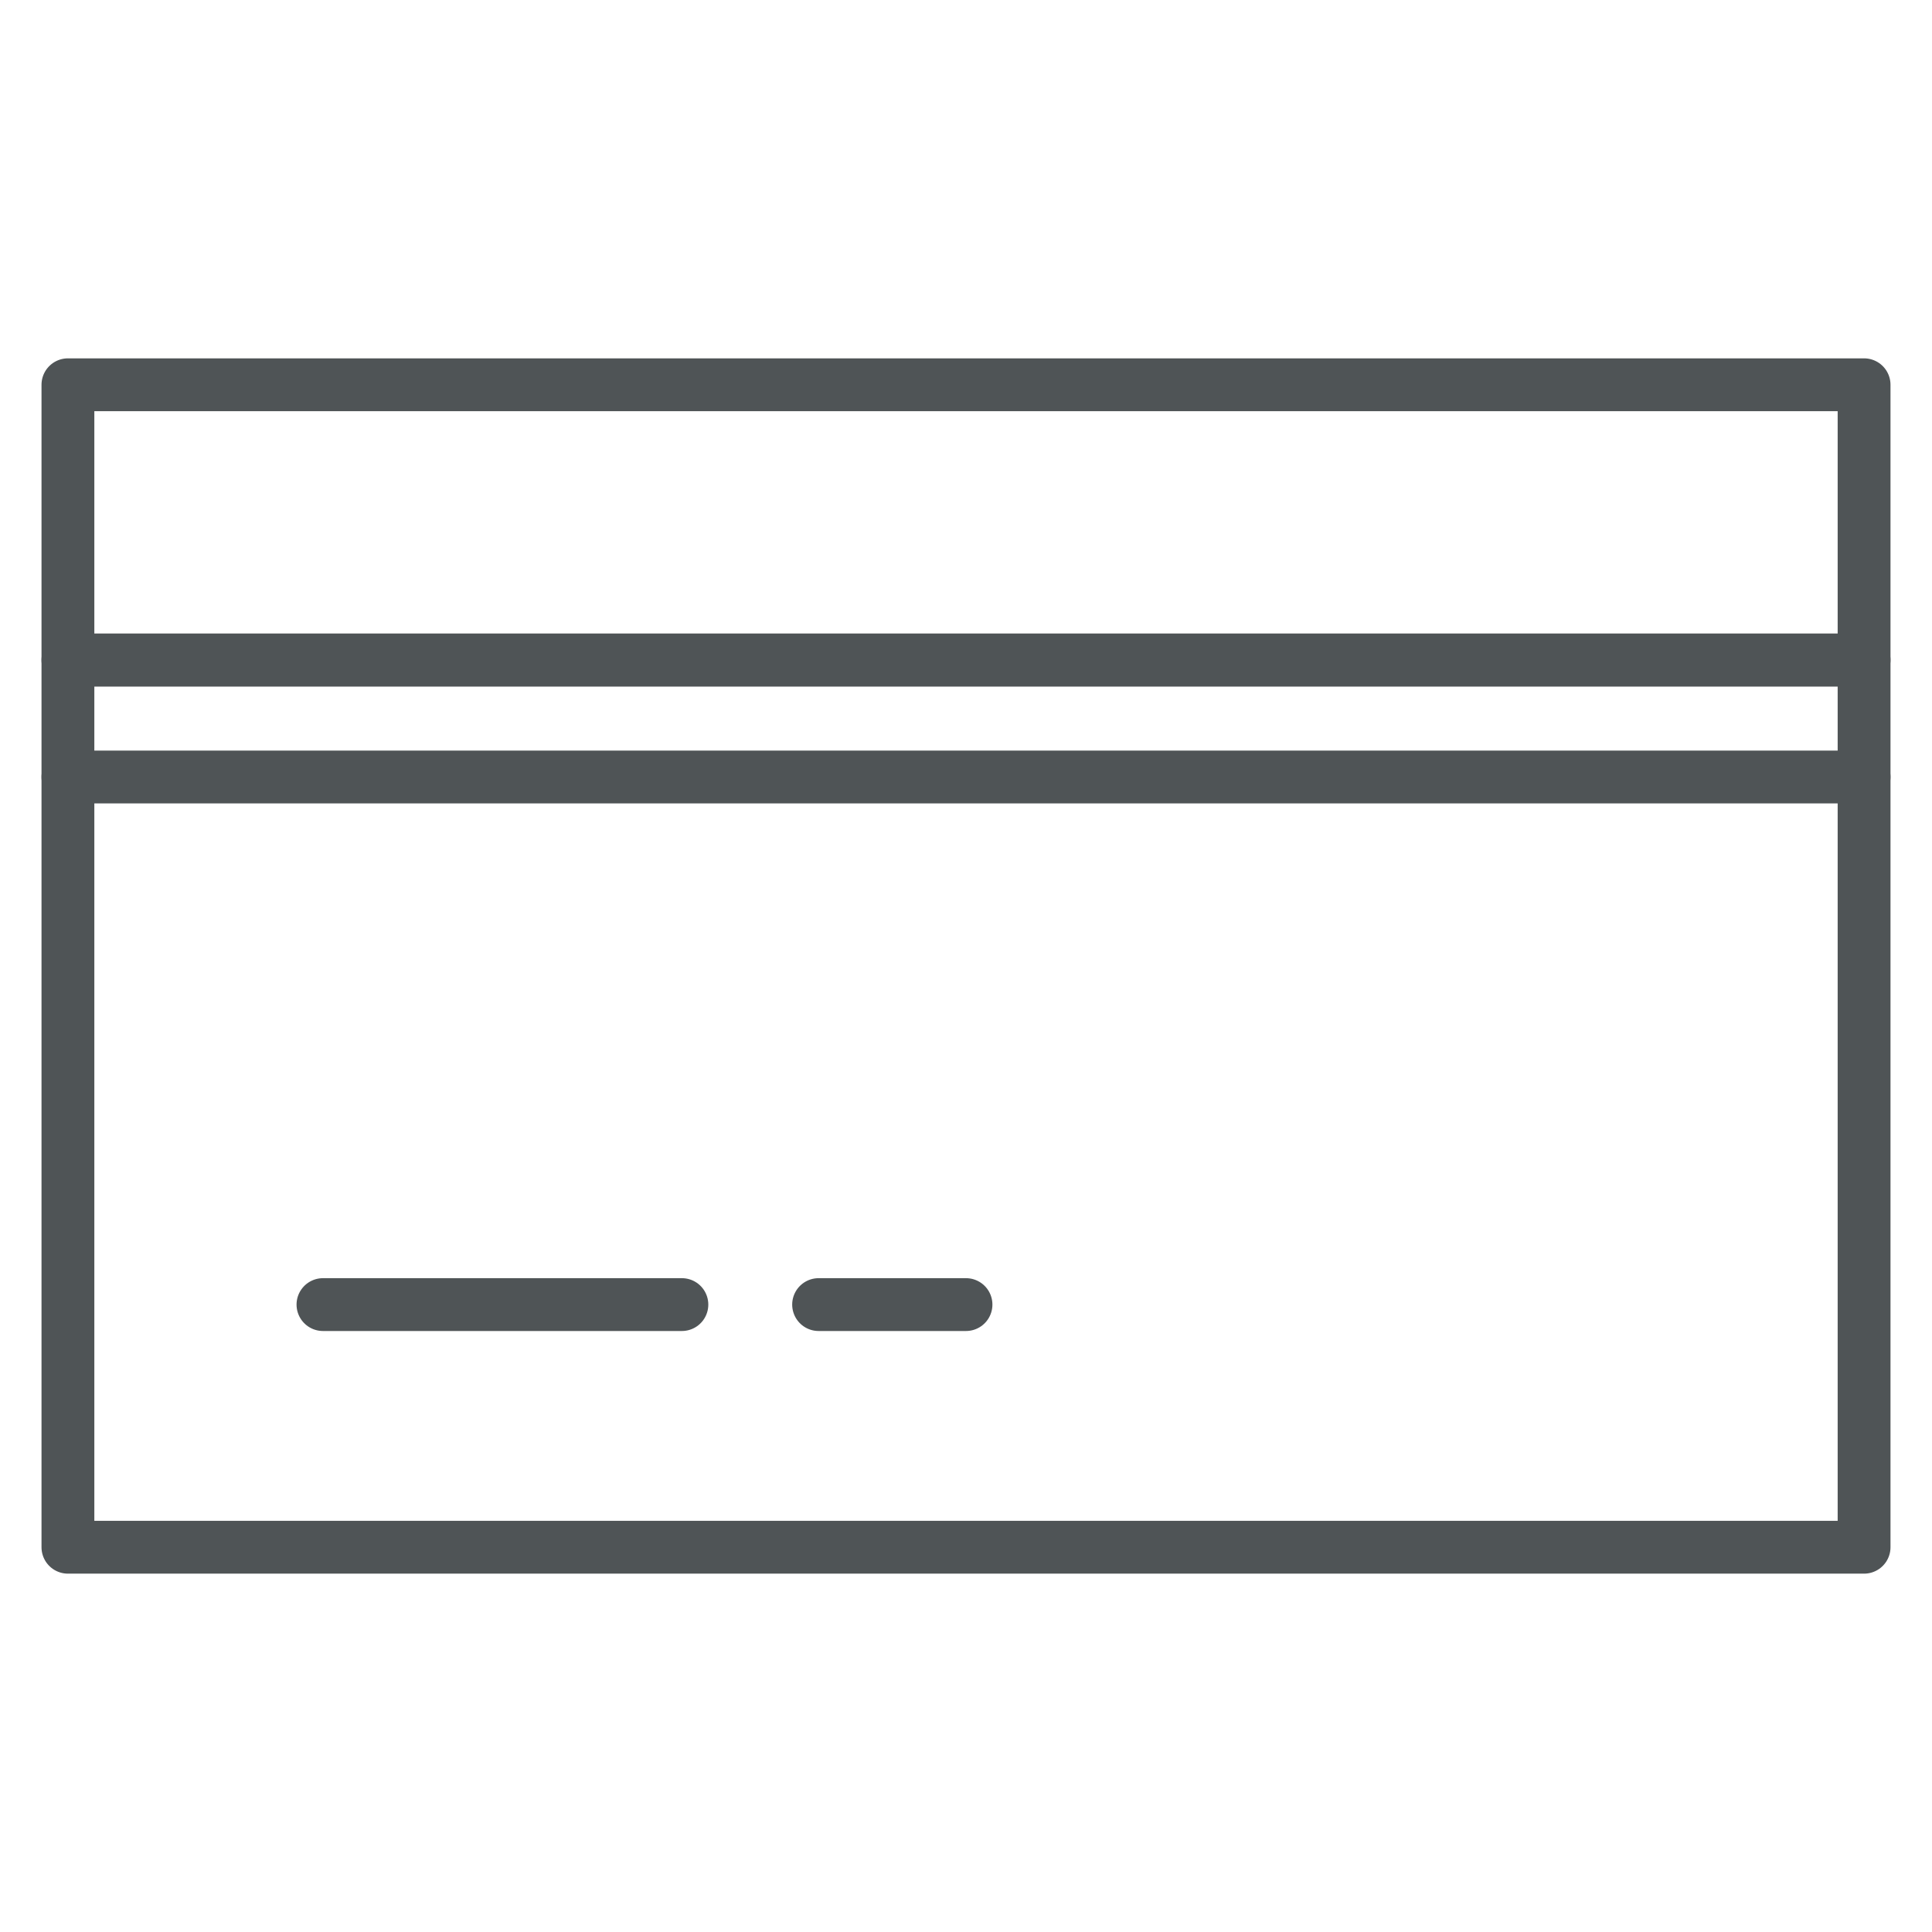 <?xml version="1.0" encoding="utf-8"?>
<!-- Generator: Adobe Illustrator 19.0.0, SVG Export Plug-In . SVG Version: 6.00 Build 0)  -->
<svg version="1.1" id="Layer_1" xmlns="http://www.w3.org/2000/svg" xmlns:xlink="http://www.w3.org/1999/xlink" x="0px" y="0px"
	 width="512px" height="512px" viewBox="-49 141 512 512" style="enable-background:new -49 141 512 512;" xml:space="preserve">
<style type="text/css">
	.st0{fill:none;stroke:#4F5456;stroke-width:14;stroke-linecap:round;stroke-linejoin:round;stroke-miterlimit:10;}
</style>
<g>
	<rect x="-31" y="315.911" class="st0" width="476" height="235.122"/>
	<rect x="-31" y="242.966" class="st0" width="476" height="72.945"/>
	<line class="st0" x1="445" y1="346.911" x2="-31" y2="346.911"/>
	<line class="st0" x1="36.588" y1="486.729" x2="131.708" y2="486.729"/>
	<line class="st0" x1="167.938" y1="486.729" x2="207" y2="486.729"/>
</g>
</svg>

